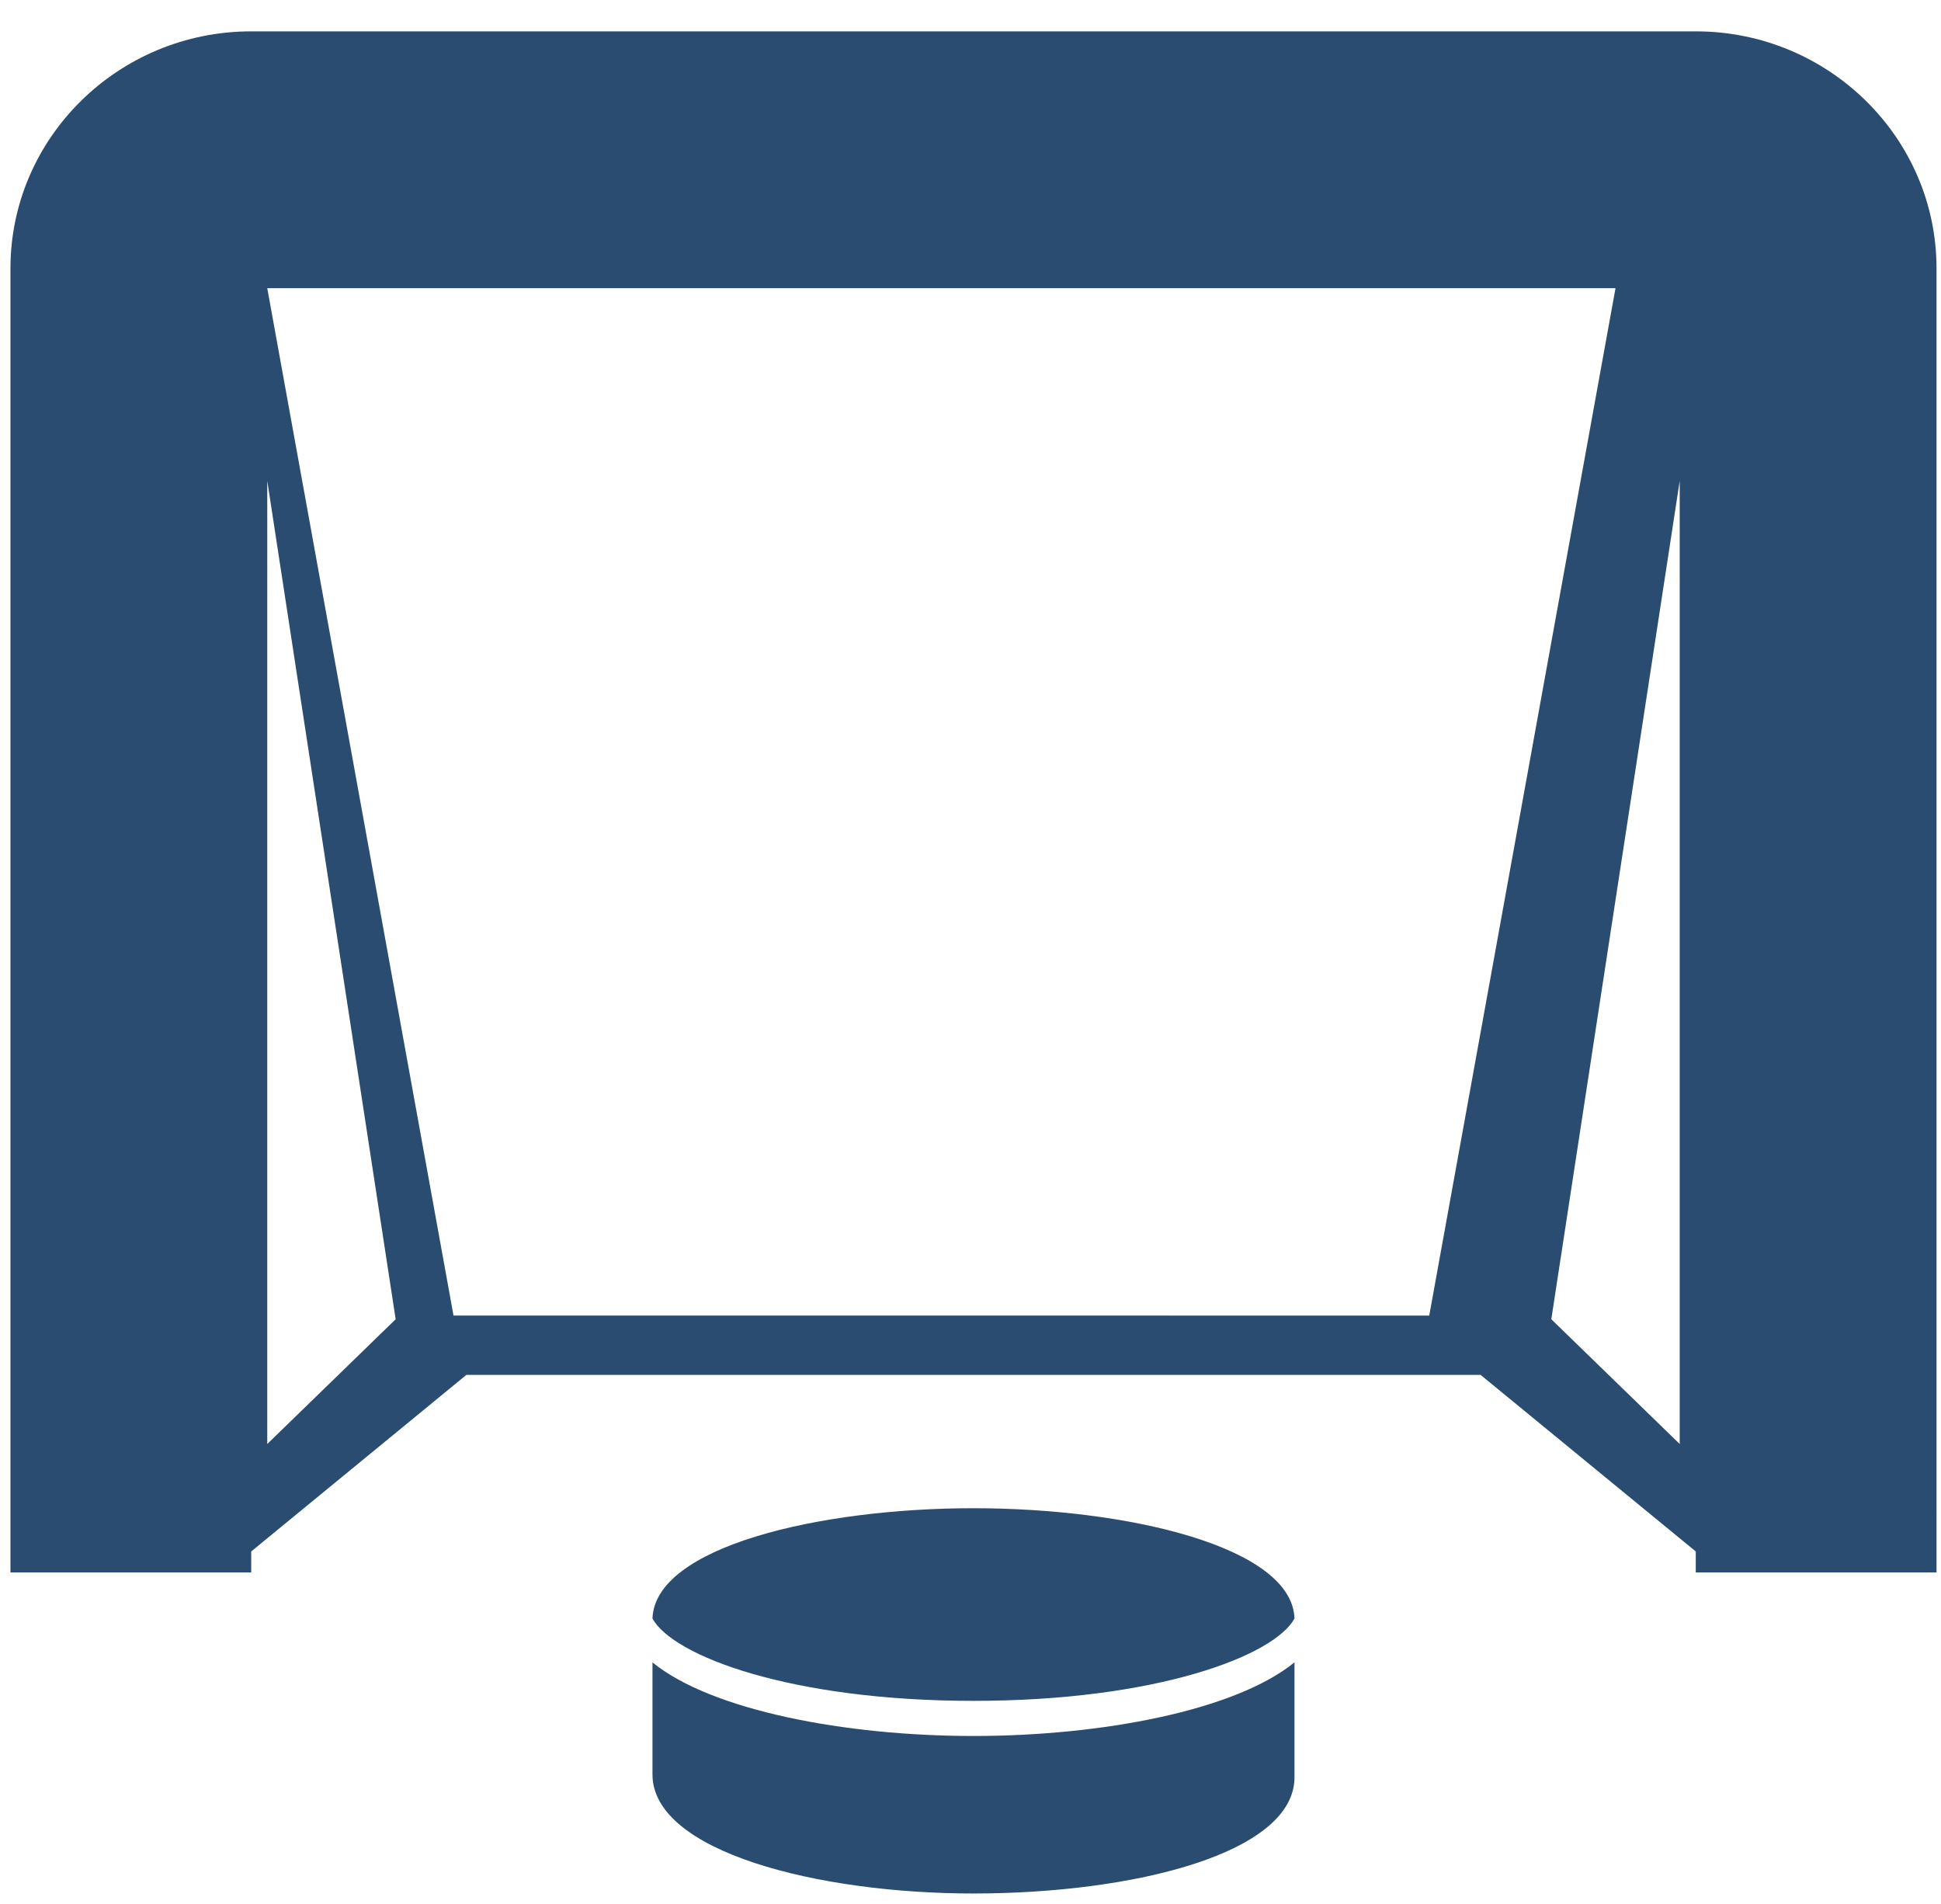 <svg xmlns="http://www.w3.org/2000/svg" width="52" height="51" viewBox="0 0 52 51">
    <path fill="#2A4C70" fill-rule="nonzero" d="M45.43.84H6.73C3.173.84.28 3.689.28 7.19v34.93h6.45v-.562l5.765-4.73h27.17l5.765 4.73v.562h6.45V7.19c0-3.501-2.893-6.35-6.45-6.35zM7.16 38.68v-25.8l3.44 22.458-3.44 3.342zm31.13-3.44H12.15L7.16 7.72h36.12l-4.99 27.52zM45 38.68l-3.44-3.342L45 12.88v25.8zm-18.92 6.88c-4.887 0-8.053-1.2-8.6-2.206.066-1.92 4.46-2.954 8.6-2.954s8.534 1.036 8.6 2.953c-.546 1.006-3.714 2.207-8.6 2.207zm0 .941c3.427 0 7.016-.681 8.6-1.973v3.078c0 2.045-4.326 3.114-8.6 3.114-4.17 0-8.6-1.118-8.6-3.189V44.53c1.584 1.29 5.173 1.971 8.6 1.971z"/>
</svg>
